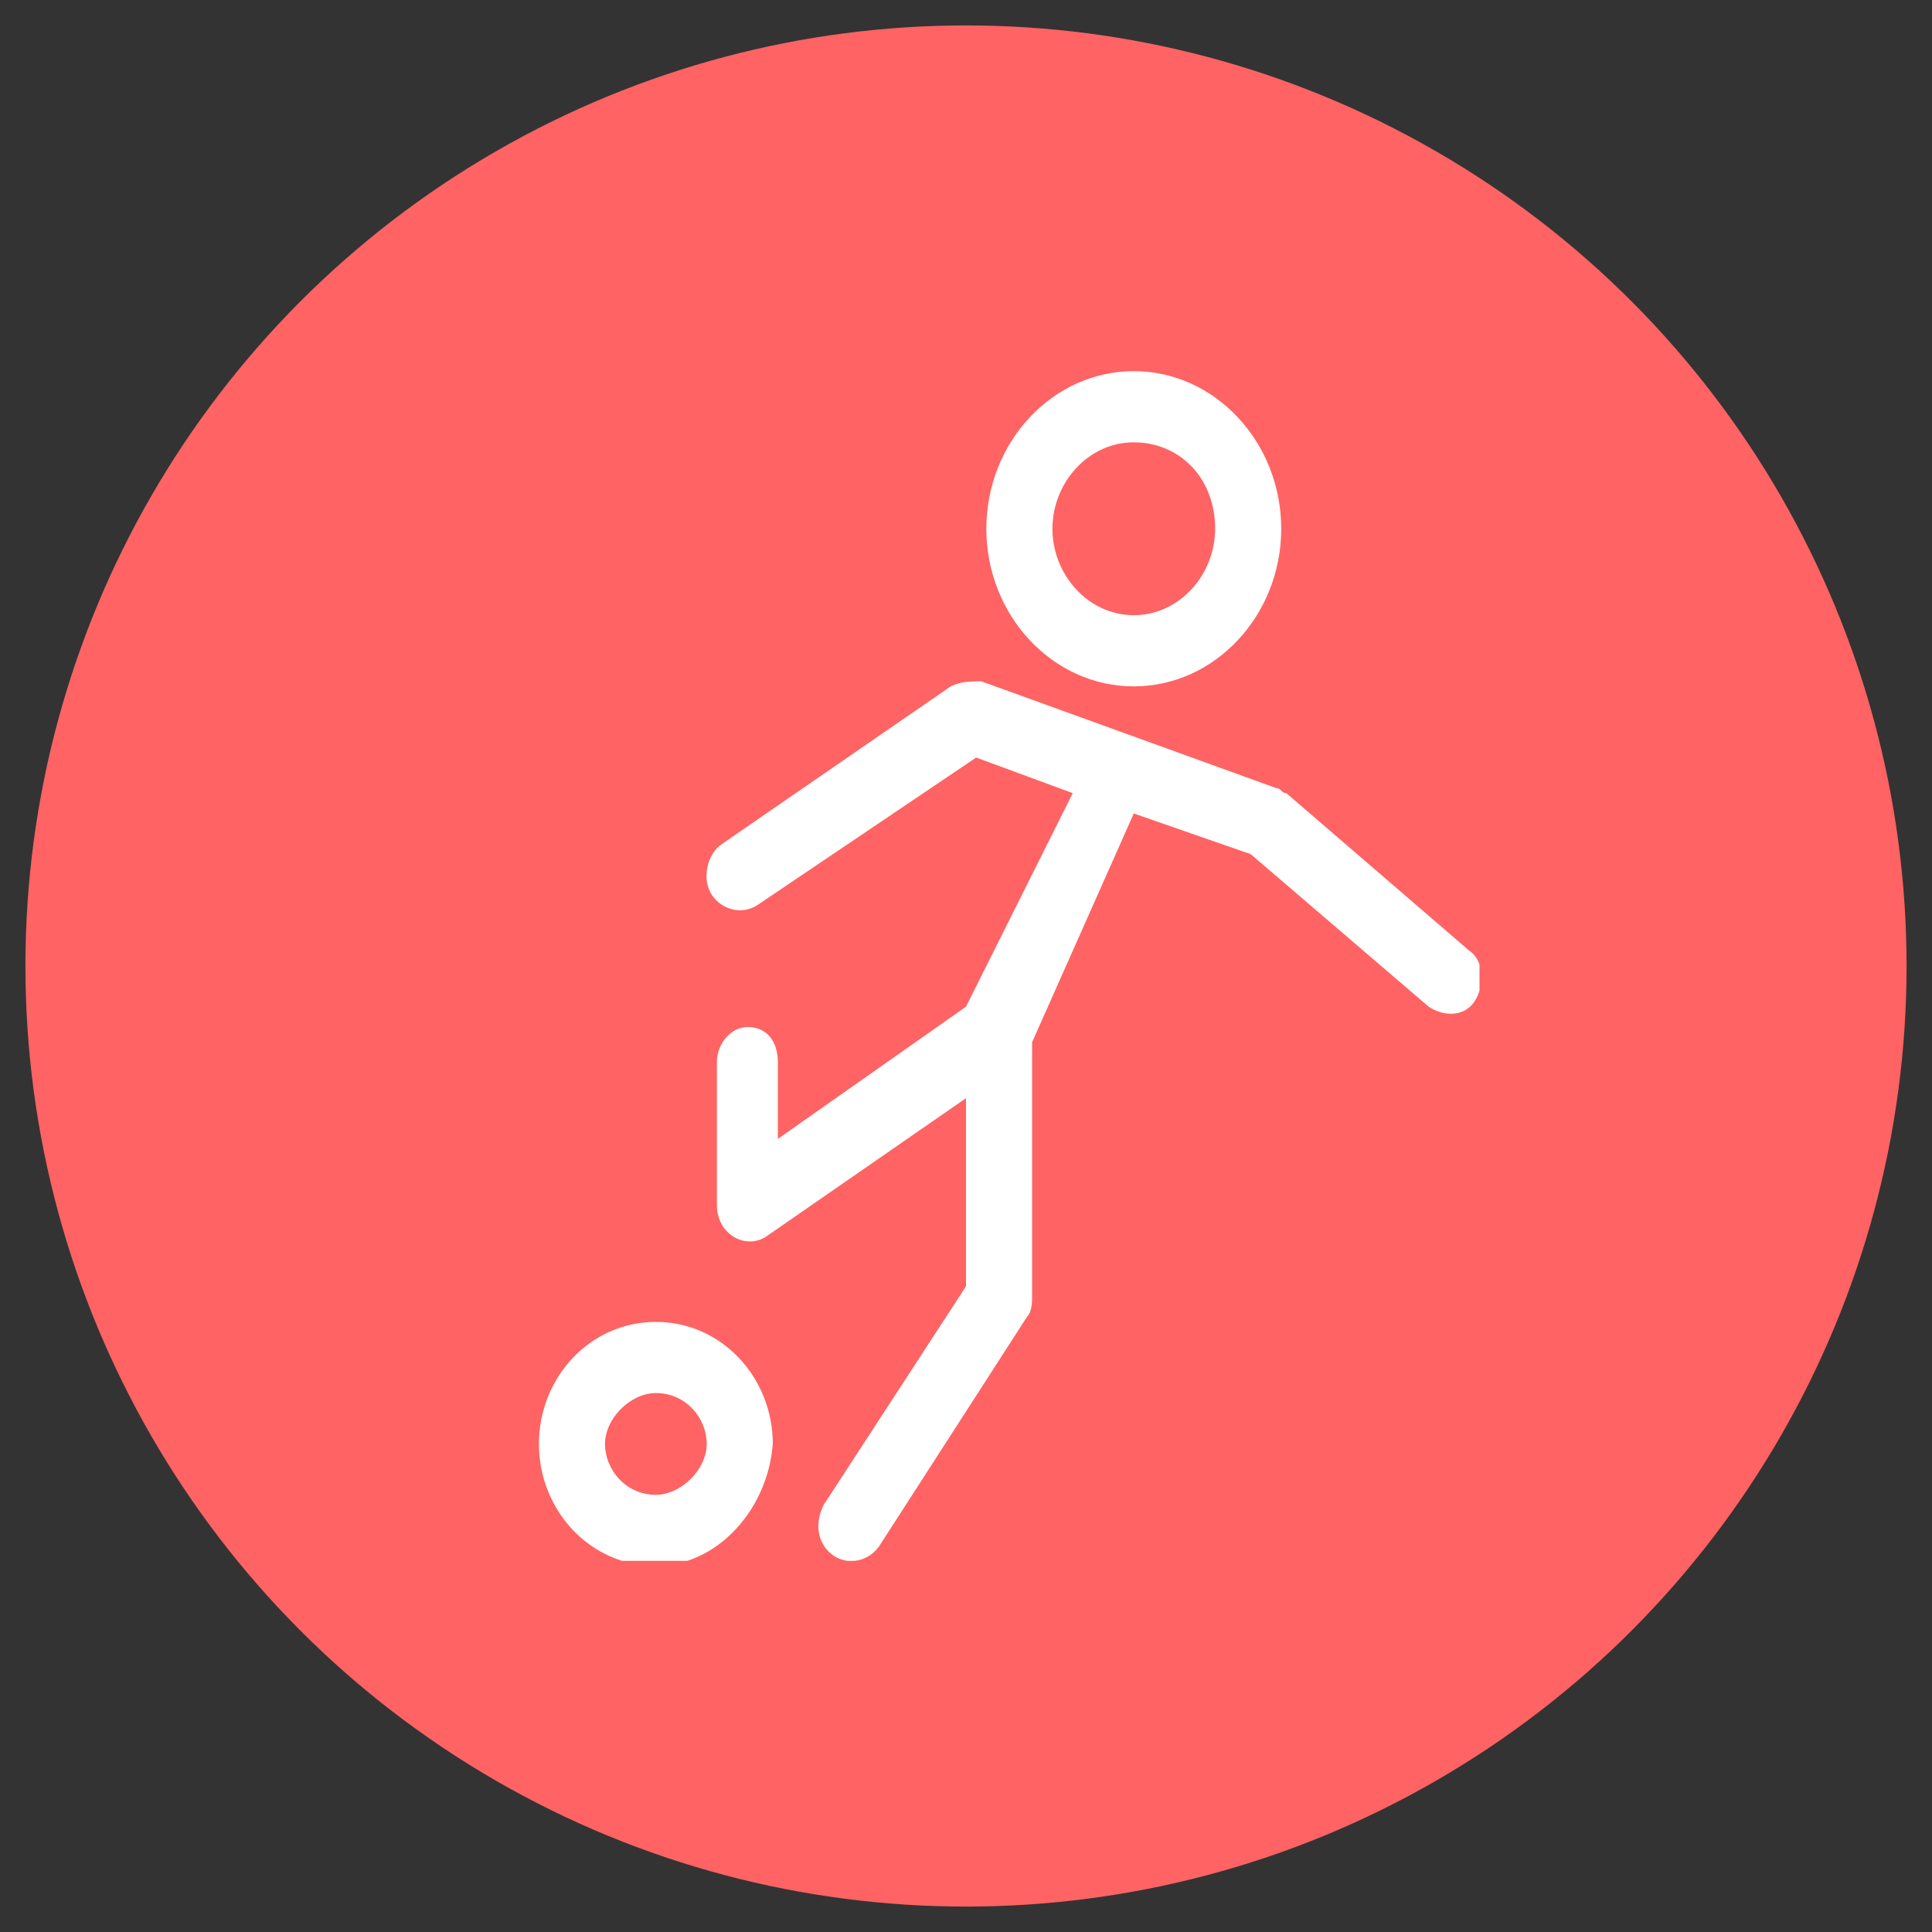 <?xml version="1.0" encoding="utf-8"?>
<!-- Generator: Adobe Illustrator 21.0.0, SVG Export Plug-In . SVG Version: 6.00 Build 0)  -->
<svg version="1.1" id="Layer_1" xmlns="http://www.w3.org/2000/svg" xmlns:xlink="http://www.w3.org/1999/xlink" x="0px" y="0px"
	 viewBox="0 0 38 38" style="enable-background:new 0 0 38 38;" xml:space="preserve">
<rect x="0" y="0" width="38" height="38" fill="#333333" stroke="none"/>
<style type="text/css">
	.st0{fill:#FF6363;}
	.st1{clip-path:url(#SVGID_2_);}
	.st2{fill:#FFFFFF;}
</style>
<g>
	<circle class="st0" cx="19" cy="19" r="18.5"/>
</g>
<g>
	<defs>
		<rect id="SVGID_1_" x="10.6" y="7.2" width="18.5" height="23.5"/>
	</defs>
	<clipPath id="SVGID_2_">
		<use xlink:href="#SVGID_1_"  style="overflow:visible;"/>
	</clipPath>
	<g class="st1">
		<path class="st2" d="M22.3,13.5c-1.6,0-2.9-1.4-2.9-3.1c0-1.7,1.3-3.1,2.9-3.1c1.6,0,2.9,1.4,2.9,3.1
			C25.2,12.1,23.9,13.5,22.3,13.5z M22.3,12.1c0.9,0,1.6-0.8,1.6-1.7c0-1-0.7-1.7-1.6-1.7c-0.9,0-1.6,0.8-1.6,1.7
			C20.7,11.3,21.4,12.1,22.3,12.1z M21.1,15.6l-1.9-0.7l-4.3,2.9c-0.3,0.2-0.7,0.1-0.9-0.2c-0.2-0.3-0.1-0.8,0.2-1l4.5-3.1
			c0.2-0.1,0.4-0.1,0.6-0.1l5.8,2.1c0.1,0,0.1,0.1,0.2,0.1l3.6,3.1c0.3,0.2,0.3,0.7,0.1,1c-0.2,0.3-0.6,0.3-0.9,0.1l-3.5-3L22.3,16
			l-2,4.5v5c0,0.1,0,0.3-0.1,0.4l-2.9,4.5c-0.2,0.3-0.6,0.4-0.9,0.2c-0.3-0.2-0.4-0.6-0.2-1l2.8-4.3v-3.7l-3.9,2.7
			c-0.4,0.3-1,0-1-0.6v-2.8c0-0.4,0.3-0.7,0.6-0.7c0.4,0,0.6,0.3,0.6,0.7v1.5l3.7-2.6L21.1,15.6z M12.9,30.8c-1.3,0-2.3-1.1-2.3-2.4
			c0-1.3,1-2.4,2.3-2.4c1.3,0,2.3,1.1,2.3,2.4C15.1,29.7,14.1,30.8,12.9,30.8z M12.9,29.4c0.5,0,1-0.5,1-1s-0.4-1-1-1
			c-0.5,0-1,0.5-1,1S12.3,29.4,12.9,29.4z"/>
	</g>
</g>
</svg>
